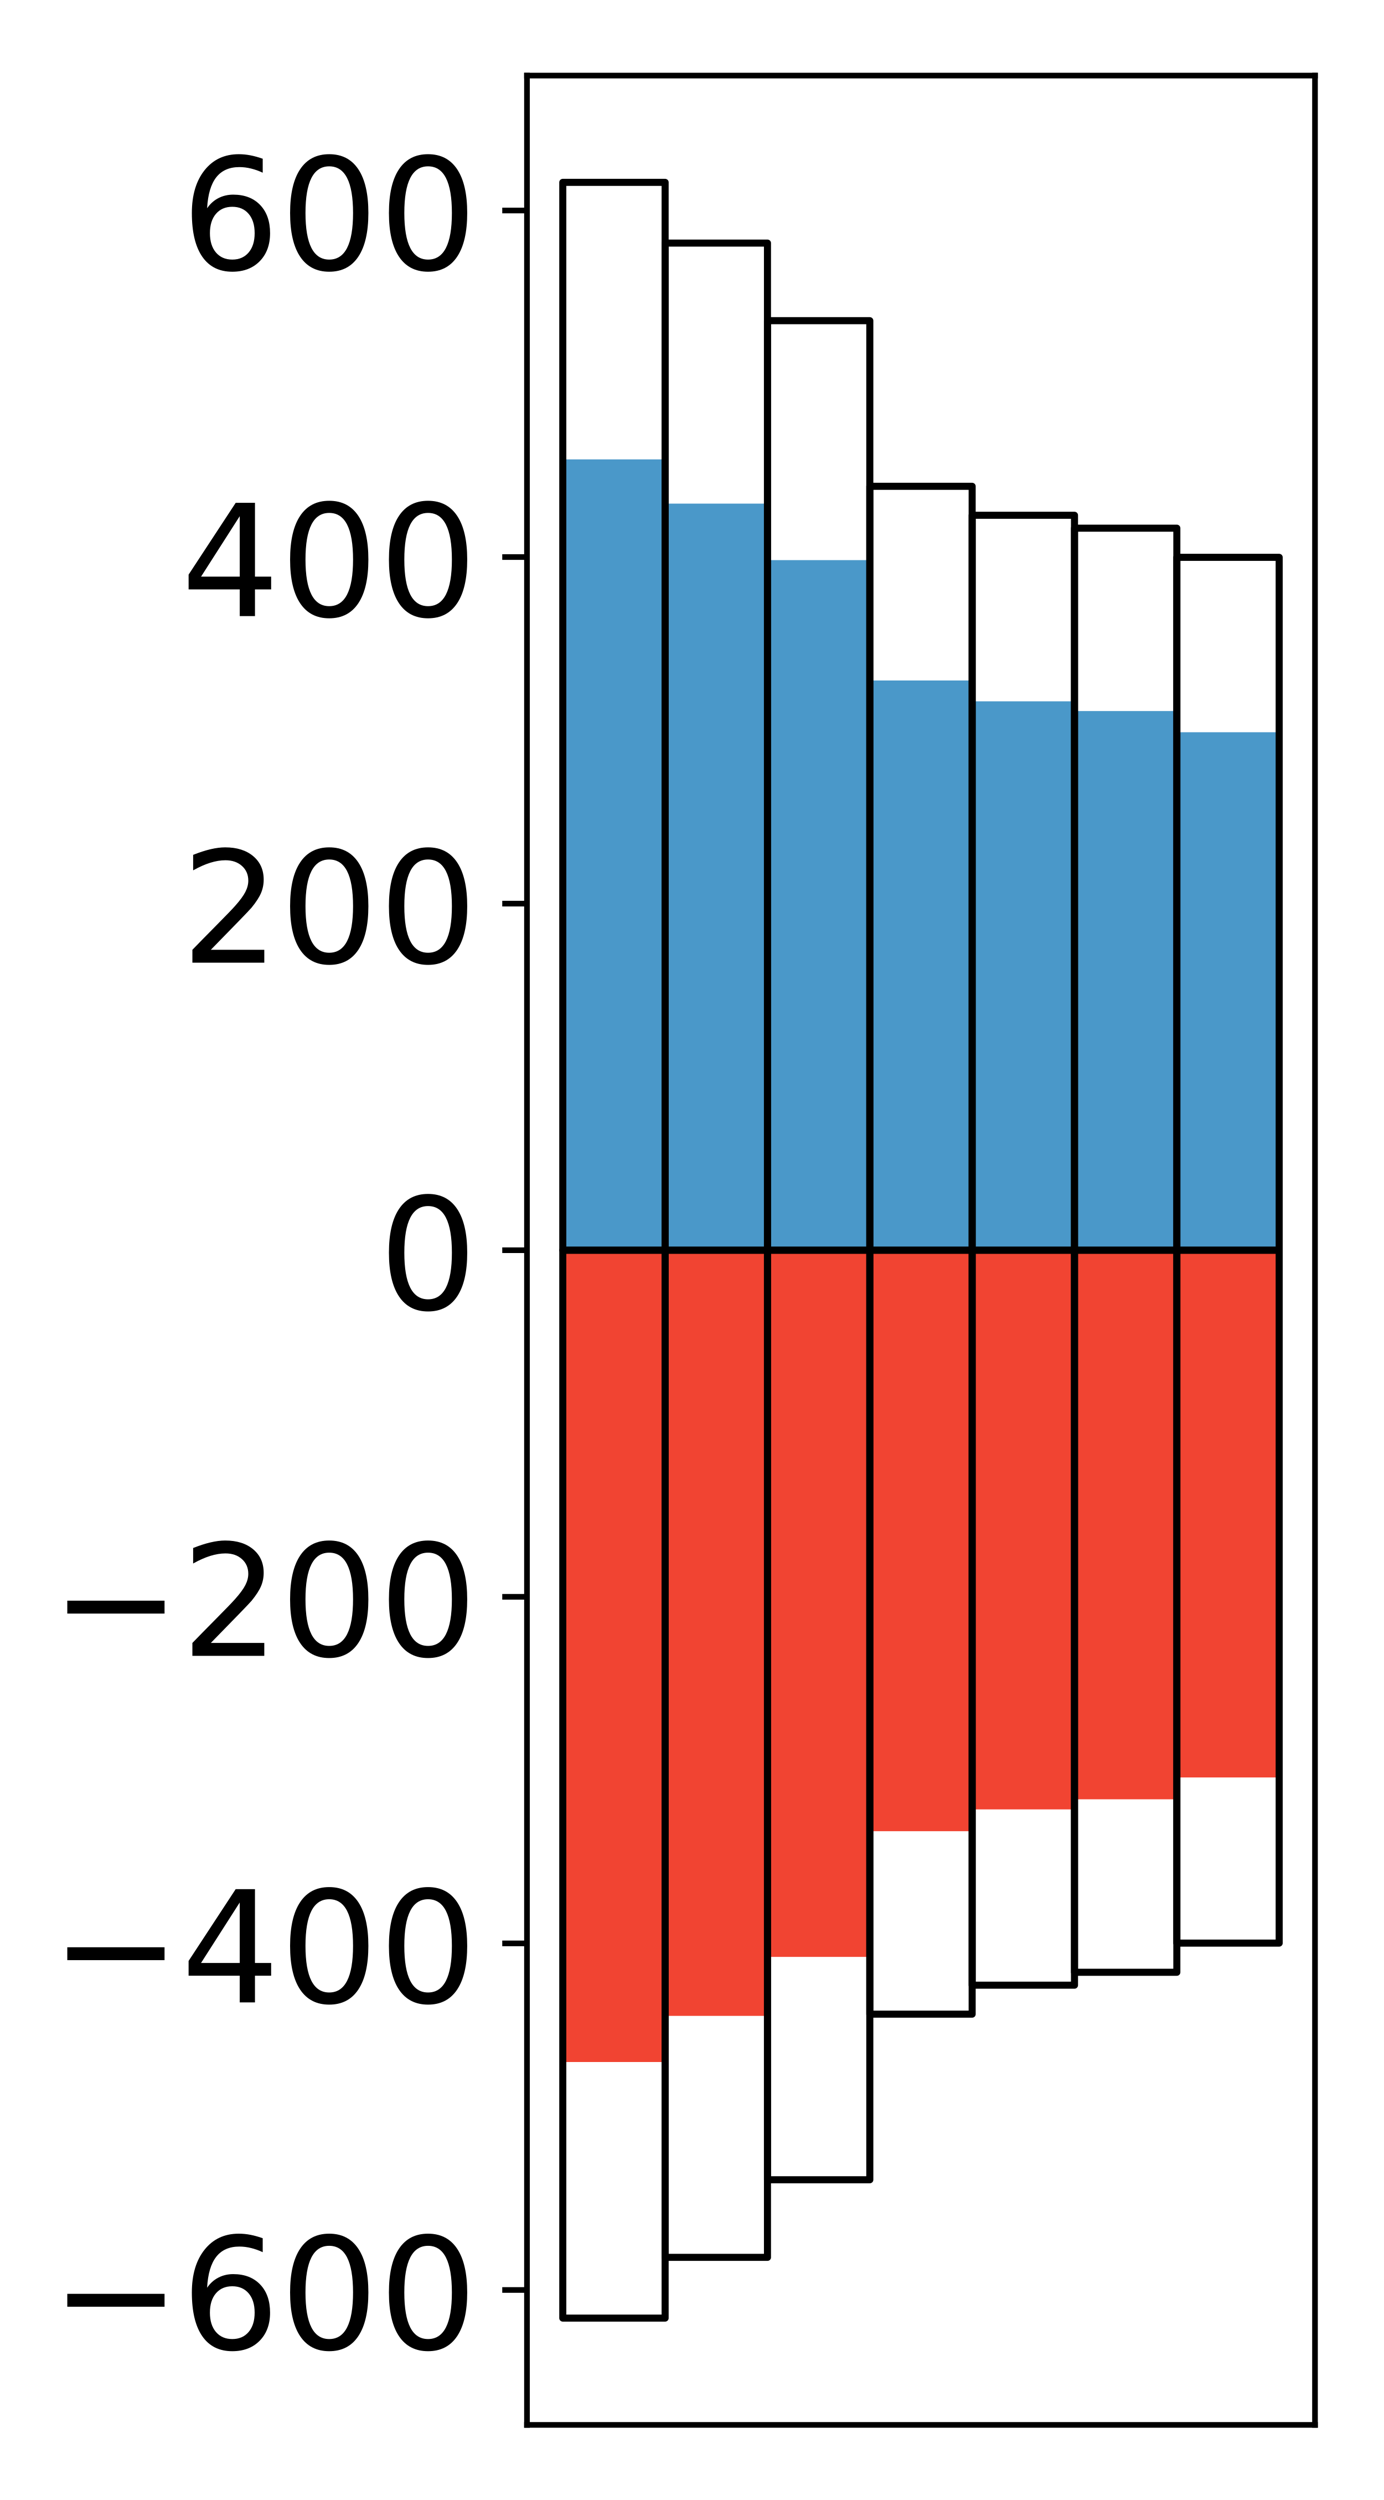 <?xml version="1.0" encoding="utf-8" standalone="no"?>
<!DOCTYPE svg PUBLIC "-//W3C//DTD SVG 1.1//EN"
  "http://www.w3.org/Graphics/SVG/1.1/DTD/svg11.dtd">
<!-- Created with matplotlib (http://matplotlib.org/) -->
<svg height="354pt" version="1.1" viewBox="0 0 196 354" width="196pt" xmlns="http://www.w3.org/2000/svg" xmlns:xlink="http://www.w3.org/1999/xlink">
 <defs>
  <style type="text/css">
*{stroke-linecap:butt;stroke-linejoin:round;}
  </style>
 </defs>
 <g id="figure_1">
  <g id="patch_1">
   <path d="M 0 354.04 
L 196.928 354.04 
L 196.928 0 
L 0 0 
z
" style="fill:#ffffff;"/>
  </g>
  <g id="axes_1">
   <g id="patch_2">
    <path d="M 74.628 343.34 
L 186.228 343.34 
L 186.228 10.7 
L 74.628 10.7 
z
" style="fill:#ffffff;"/>
   </g>
   <g id="matplotlib.axis_1"/>
   <g id="matplotlib.axis_2">
    <g id="ytick_1">
     <g id="line2d_1">
      <defs>
       <path d="M 0 0 
L -3.5 0 
" id="m495e4835ae" style="stroke:#000000;stroke-width:0.8;"/>
      </defs>
      <g>
       <use style="stroke:#000000;stroke-width:0.8;" x="74.628" xlink:href="#m495e4835ae" y="324.237"/>
      </g>
     </g>
     <g id="text_1">
      <!-- −600 -->
      <defs>
       <path d="M 10.594 35.5 
L 73.188 35.5 
L 73.188 27.203 
L 10.594 27.203 
z
" id="DejaVuSans-2212"/>
       <path d="M 33.016 40.375 
Q 26.375 40.375 22.484 35.828 
Q 18.609 31.297 18.609 23.391 
Q 18.609 15.531 22.484 10.953 
Q 26.375 6.391 33.016 6.391 
Q 39.656 6.391 43.531 10.953 
Q 47.406 15.531 47.406 23.391 
Q 47.406 31.297 43.531 35.828 
Q 39.656 40.375 33.016 40.375 
z
M 52.594 71.297 
L 52.594 62.312 
Q 48.875 64.062 45.094 64.984 
Q 41.312 65.922 37.594 65.922 
Q 27.828 65.922 22.672 59.328 
Q 17.531 52.734 16.797 39.406 
Q 19.672 43.656 24.016 45.922 
Q 28.375 48.188 33.594 48.188 
Q 44.578 48.188 50.953 41.516 
Q 57.328 34.859 57.328 23.391 
Q 57.328 12.156 50.688 5.359 
Q 44.047 -1.422 33.016 -1.422 
Q 20.359 -1.422 13.672 8.266 
Q 6.984 17.969 6.984 36.375 
Q 6.984 53.656 15.188 63.938 
Q 23.391 74.219 37.203 74.219 
Q 40.922 74.219 44.703 73.484 
Q 48.484 72.75 52.594 71.297 
z
" id="DejaVuSans-36"/>
       <path d="M 31.781 66.406 
Q 24.172 66.406 20.328 58.906 
Q 16.5 51.422 16.5 36.375 
Q 16.5 21.391 20.328 13.891 
Q 24.172 6.391 31.781 6.391 
Q 39.453 6.391 43.281 13.891 
Q 47.125 21.391 47.125 36.375 
Q 47.125 51.422 43.281 58.906 
Q 39.453 66.406 31.781 66.406 
z
M 31.781 74.219 
Q 44.047 74.219 50.516 64.516 
Q 56.984 54.828 56.984 36.375 
Q 56.984 17.969 50.516 8.266 
Q 44.047 -1.422 31.781 -1.422 
Q 19.531 -1.422 13.062 8.266 
Q 6.594 17.969 6.594 36.375 
Q 6.594 54.828 13.062 64.516 
Q 19.531 74.219 31.781 74.219 
z
" id="DejaVuSans-30"/>
      </defs>
      <g transform="translate(7.2 332.595)scale(0.22 -0.22)">
       <use xlink:href="#DejaVuSans-2212"/>
       <use x="83.789" xlink:href="#DejaVuSans-36"/>
       <use x="147.412" xlink:href="#DejaVuSans-30"/>
       <use x="211.035" xlink:href="#DejaVuSans-30"/>
      </g>
     </g>
    </g>
    <g id="ytick_2">
     <g id="line2d_2">
      <g>
       <use style="stroke:#000000;stroke-width:0.8;" x="74.628" xlink:href="#m495e4835ae" y="275.165"/>
      </g>
     </g>
     <g id="text_2">
      <!-- −400 -->
      <defs>
       <path d="M 37.797 64.312 
L 12.891 25.391 
L 37.797 25.391 
z
M 35.203 72.906 
L 47.609 72.906 
L 47.609 25.391 
L 58.016 25.391 
L 58.016 17.188 
L 47.609 17.188 
L 47.609 0 
L 37.797 0 
L 37.797 17.188 
L 4.891 17.188 
L 4.891 26.703 
z
" id="DejaVuSans-34"/>
      </defs>
      <g transform="translate(7.2 283.523)scale(0.22 -0.22)">
       <use xlink:href="#DejaVuSans-2212"/>
       <use x="83.789" xlink:href="#DejaVuSans-34"/>
       <use x="147.412" xlink:href="#DejaVuSans-30"/>
       <use x="211.035" xlink:href="#DejaVuSans-30"/>
      </g>
     </g>
    </g>
    <g id="ytick_3">
     <g id="line2d_3">
      <g>
       <use style="stroke:#000000;stroke-width:0.8;" x="74.628" xlink:href="#m495e4835ae" y="226.092"/>
      </g>
     </g>
     <g id="text_3">
      <!-- −200 -->
      <defs>
       <path d="M 19.188 8.297 
L 53.609 8.297 
L 53.609 0 
L 7.328 0 
L 7.328 8.297 
Q 12.938 14.109 22.625 23.891 
Q 32.328 33.688 34.812 36.531 
Q 39.547 41.844 41.422 45.531 
Q 43.312 49.219 43.312 52.781 
Q 43.312 58.594 39.234 62.25 
Q 35.156 65.922 28.609 65.922 
Q 23.969 65.922 18.812 64.312 
Q 13.672 62.703 7.812 59.422 
L 7.812 69.391 
Q 13.766 71.781 18.938 73 
Q 24.125 74.219 28.422 74.219 
Q 39.75 74.219 46.484 68.547 
Q 53.219 62.891 53.219 53.422 
Q 53.219 48.922 51.531 44.891 
Q 49.859 40.875 45.406 35.406 
Q 44.188 33.984 37.641 27.219 
Q 31.109 20.453 19.188 8.297 
z
" id="DejaVuSans-32"/>
      </defs>
      <g transform="translate(7.2 234.451)scale(0.22 -0.22)">
       <use xlink:href="#DejaVuSans-2212"/>
       <use x="83.789" xlink:href="#DejaVuSans-32"/>
       <use x="147.412" xlink:href="#DejaVuSans-30"/>
       <use x="211.035" xlink:href="#DejaVuSans-30"/>
      </g>
     </g>
    </g>
    <g id="ytick_4">
     <g id="line2d_4">
      <g>
       <use style="stroke:#000000;stroke-width:0.8;" x="74.628" xlink:href="#m495e4835ae" y="177.02"/>
      </g>
     </g>
     <g id="text_4">
      <!-- 0 -->
      <g transform="translate(53.63 185.378)scale(0.22 -0.22)">
       <use xlink:href="#DejaVuSans-30"/>
      </g>
     </g>
    </g>
    <g id="ytick_5">
     <g id="line2d_5">
      <g>
       <use style="stroke:#000000;stroke-width:0.8;" x="74.628" xlink:href="#m495e4835ae" y="127.948"/>
      </g>
     </g>
     <g id="text_5">
      <!-- 200 -->
      <g transform="translate(25.635 136.306)scale(0.22 -0.22)">
       <use xlink:href="#DejaVuSans-32"/>
       <use x="63.623" xlink:href="#DejaVuSans-30"/>
       <use x="127.246" xlink:href="#DejaVuSans-30"/>
      </g>
     </g>
    </g>
    <g id="ytick_6">
     <g id="line2d_6">
      <g>
       <use style="stroke:#000000;stroke-width:0.8;" x="74.628" xlink:href="#m495e4835ae" y="78.875"/>
      </g>
     </g>
     <g id="text_6">
      <!-- 400 -->
      <g transform="translate(25.635 87.234)scale(0.22 -0.22)">
       <use xlink:href="#DejaVuSans-34"/>
       <use x="63.623" xlink:href="#DejaVuSans-30"/>
       <use x="127.246" xlink:href="#DejaVuSans-30"/>
      </g>
     </g>
    </g>
    <g id="ytick_7">
     <g id="line2d_7">
      <g>
       <use style="stroke:#000000;stroke-width:0.8;" x="74.628" xlink:href="#m495e4835ae" y="29.803"/>
      </g>
     </g>
     <g id="text_7">
      <!-- 600 -->
      <g transform="translate(25.635 38.161)scale(0.22 -0.22)">
       <use xlink:href="#DejaVuSans-36"/>
       <use x="63.623" xlink:href="#DejaVuSans-30"/>
       <use x="127.246" xlink:href="#DejaVuSans-30"/>
      </g>
     </g>
    </g>
   </g>
   <g id="patch_3">
    <path clip-path="url(#p3d6ccd0744)" d="M 79.701 177.02 
L 94.194 177.02 
L 94.194 65.045 
L 79.701 65.045 
z
" style="fill:#4a98c9;"/>
   </g>
   <g id="patch_4">
    <path clip-path="url(#p3d6ccd0744)" d="M 94.194 177.02 
L 108.688 177.02 
L 108.688 71.308 
L 94.194 71.308 
z
" style="fill:#4a98c9;"/>
   </g>
   <g id="patch_5">
    <path clip-path="url(#p3d6ccd0744)" d="M 108.688 177.02 
L 123.181 177.02 
L 123.181 79.308 
L 108.688 79.308 
z
" style="fill:#4a98c9;"/>
   </g>
   <g id="patch_6">
    <path clip-path="url(#p3d6ccd0744)" d="M 123.181 177.02 
L 137.675 177.02 
L 137.675 96.349 
L 123.181 96.349 
z
" style="fill:#4a98c9;"/>
   </g>
   <g id="patch_7">
    <path clip-path="url(#p3d6ccd0744)" d="M 137.675 177.02 
L 152.168 177.02 
L 152.168 99.3 
L 137.675 99.3 
z
" style="fill:#4a98c9;"/>
   </g>
   <g id="patch_8">
    <path clip-path="url(#p3d6ccd0744)" d="M 152.168 177.02 
L 166.662 177.02 
L 166.662 100.678 
L 152.168 100.678 
z
" style="fill:#4a98c9;"/>
   </g>
   <g id="patch_9">
    <path clip-path="url(#p3d6ccd0744)" d="M 166.662 177.02 
L 181.155 177.02 
L 181.155 103.678 
L 166.662 103.678 
z
" style="fill:#4a98c9;"/>
   </g>
   <g id="patch_10">
    <path clip-path="url(#p3d6ccd0744)" d="M 79.701 177.02 
L 94.194 177.02 
L 94.194 291.962 
L 79.701 291.962 
z
" style="fill:#f14432;"/>
   </g>
   <g id="patch_11">
    <path clip-path="url(#p3d6ccd0744)" d="M 94.194 177.02 
L 108.688 177.02 
L 108.688 285.429 
L 94.194 285.429 
z
" style="fill:#f14432;"/>
   </g>
   <g id="patch_12">
    <path clip-path="url(#p3d6ccd0744)" d="M 108.688 177.02 
L 123.181 177.02 
L 123.181 277.078 
L 108.688 277.078 
z
" style="fill:#f14432;"/>
   </g>
   <g id="patch_13">
    <path clip-path="url(#p3d6ccd0744)" d="M 123.181 177.02 
L 137.675 177.02 
L 137.675 259.28 
L 123.181 259.28 
z
" style="fill:#f14432;"/>
   </g>
   <g id="patch_14">
    <path clip-path="url(#p3d6ccd0744)" d="M 137.675 177.02 
L 152.168 177.02 
L 152.168 256.193 
L 137.675 256.193 
z
" style="fill:#f14432;"/>
   </g>
   <g id="patch_15">
    <path clip-path="url(#p3d6ccd0744)" d="M 152.168 177.02 
L 166.662 177.02 
L 166.662 254.763 
L 152.168 254.763 
z
" style="fill:#f14432;"/>
   </g>
   <g id="patch_16">
    <path clip-path="url(#p3d6ccd0744)" d="M 166.662 177.02 
L 181.155 177.02 
L 181.155 251.67 
L 166.662 251.67 
z
" style="fill:#f14432;"/>
   </g>
   <g id="patch_17">
    <path d="M 74.628 343.34 
L 74.628 10.7 
" style="fill:none;stroke:#000000;stroke-linecap:square;stroke-linejoin:miter;stroke-width:0.8;"/>
   </g>
   <g id="patch_18">
    <path d="M 186.228 343.34 
L 186.228 10.7 
" style="fill:none;stroke:#000000;stroke-linecap:square;stroke-linejoin:miter;stroke-width:0.8;"/>
   </g>
   <g id="patch_19">
    <path d="M 74.628 343.34 
L 186.228 343.34 
" style="fill:none;stroke:#000000;stroke-linecap:square;stroke-linejoin:miter;stroke-width:0.8;"/>
   </g>
   <g id="patch_20">
    <path d="M 74.628 10.7 
L 186.228 10.7 
" style="fill:none;stroke:#000000;stroke-linecap:square;stroke-linejoin:miter;stroke-width:0.8;"/>
   </g>
   <g id="patch_21">
    <path clip-path="url(#p3d6ccd0744)" d="M 79.701 177.02 
L 94.194 177.02 
L 94.194 25.82 
L 79.701 25.82 
z
" style="fill:none;stroke:#000000;stroke-linejoin:miter;"/>
   </g>
   <g id="patch_22">
    <path clip-path="url(#p3d6ccd0744)" d="M 94.194 177.02 
L 108.688 177.02 
L 108.688 34.42 
L 94.194 34.42 
z
" style="fill:none;stroke:#000000;stroke-linejoin:miter;"/>
   </g>
   <g id="patch_23">
    <path clip-path="url(#p3d6ccd0744)" d="M 108.688 177.02 
L 123.181 177.02 
L 123.181 45.405 
L 108.688 45.405 
z
" style="fill:none;stroke:#000000;stroke-linejoin:miter;"/>
   </g>
   <g id="patch_24">
    <path clip-path="url(#p3d6ccd0744)" d="M 123.181 177.02 
L 137.675 177.02 
L 137.675 68.856 
L 123.181 68.856 
z
" style="fill:none;stroke:#000000;stroke-linejoin:miter;"/>
   </g>
   <g id="patch_25">
    <path clip-path="url(#p3d6ccd0744)" d="M 137.675 177.02 
L 152.168 177.02 
L 152.168 72.957 
L 137.675 72.957 
z
" style="fill:none;stroke:#000000;stroke-linejoin:miter;"/>
   </g>
   <g id="patch_26">
    <path clip-path="url(#p3d6ccd0744)" d="M 152.168 177.02 
L 166.662 177.02 
L 166.662 74.785 
L 152.168 74.785 
z
" style="fill:none;stroke:#000000;stroke-linejoin:miter;"/>
   </g>
   <g id="patch_27">
    <path clip-path="url(#p3d6ccd0744)" d="M 166.662 177.02 
L 181.155 177.02 
L 181.155 78.913 
L 166.662 78.913 
z
" style="fill:none;stroke:#000000;stroke-linejoin:miter;"/>
   </g>
   <g id="patch_28">
    <path clip-path="url(#p3d6ccd0744)" d="M 79.701 177.02 
L 94.194 177.02 
L 94.194 328.22 
L 79.701 328.22 
z
" style="fill:none;stroke:#000000;stroke-linejoin:miter;"/>
   </g>
   <g id="patch_29">
    <path clip-path="url(#p3d6ccd0744)" d="M 94.194 177.02 
L 108.688 177.02 
L 108.688 319.62 
L 94.194 319.62 
z
" style="fill:none;stroke:#000000;stroke-linejoin:miter;"/>
   </g>
   <g id="patch_30">
    <path clip-path="url(#p3d6ccd0744)" d="M 108.688 177.02 
L 123.181 177.02 
L 123.181 308.635 
L 108.688 308.635 
z
" style="fill:none;stroke:#000000;stroke-linejoin:miter;"/>
   </g>
   <g id="patch_31">
    <path clip-path="url(#p3d6ccd0744)" d="M 123.181 177.02 
L 137.675 177.02 
L 137.675 285.184 
L 123.181 285.184 
z
" style="fill:none;stroke:#000000;stroke-linejoin:miter;"/>
   </g>
   <g id="patch_32">
    <path clip-path="url(#p3d6ccd0744)" d="M 137.675 177.02 
L 152.168 177.02 
L 152.168 281.083 
L 137.675 281.083 
z
" style="fill:none;stroke:#000000;stroke-linejoin:miter;"/>
   </g>
   <g id="patch_33">
    <path clip-path="url(#p3d6ccd0744)" d="M 152.168 177.02 
L 166.662 177.02 
L 166.662 279.255 
L 152.168 279.255 
z
" style="fill:none;stroke:#000000;stroke-linejoin:miter;"/>
   </g>
   <g id="patch_34">
    <path clip-path="url(#p3d6ccd0744)" d="M 166.662 177.02 
L 181.155 177.02 
L 181.155 275.127 
L 166.662 275.127 
z
" style="fill:none;stroke:#000000;stroke-linejoin:miter;"/>
   </g>
  </g>
 </g>
 <defs>
  <clipPath id="p3d6ccd0744">
   <rect height="332.64" width="111.6" x="74.628" y="10.7"/>
  </clipPath>
 </defs>
</svg>
